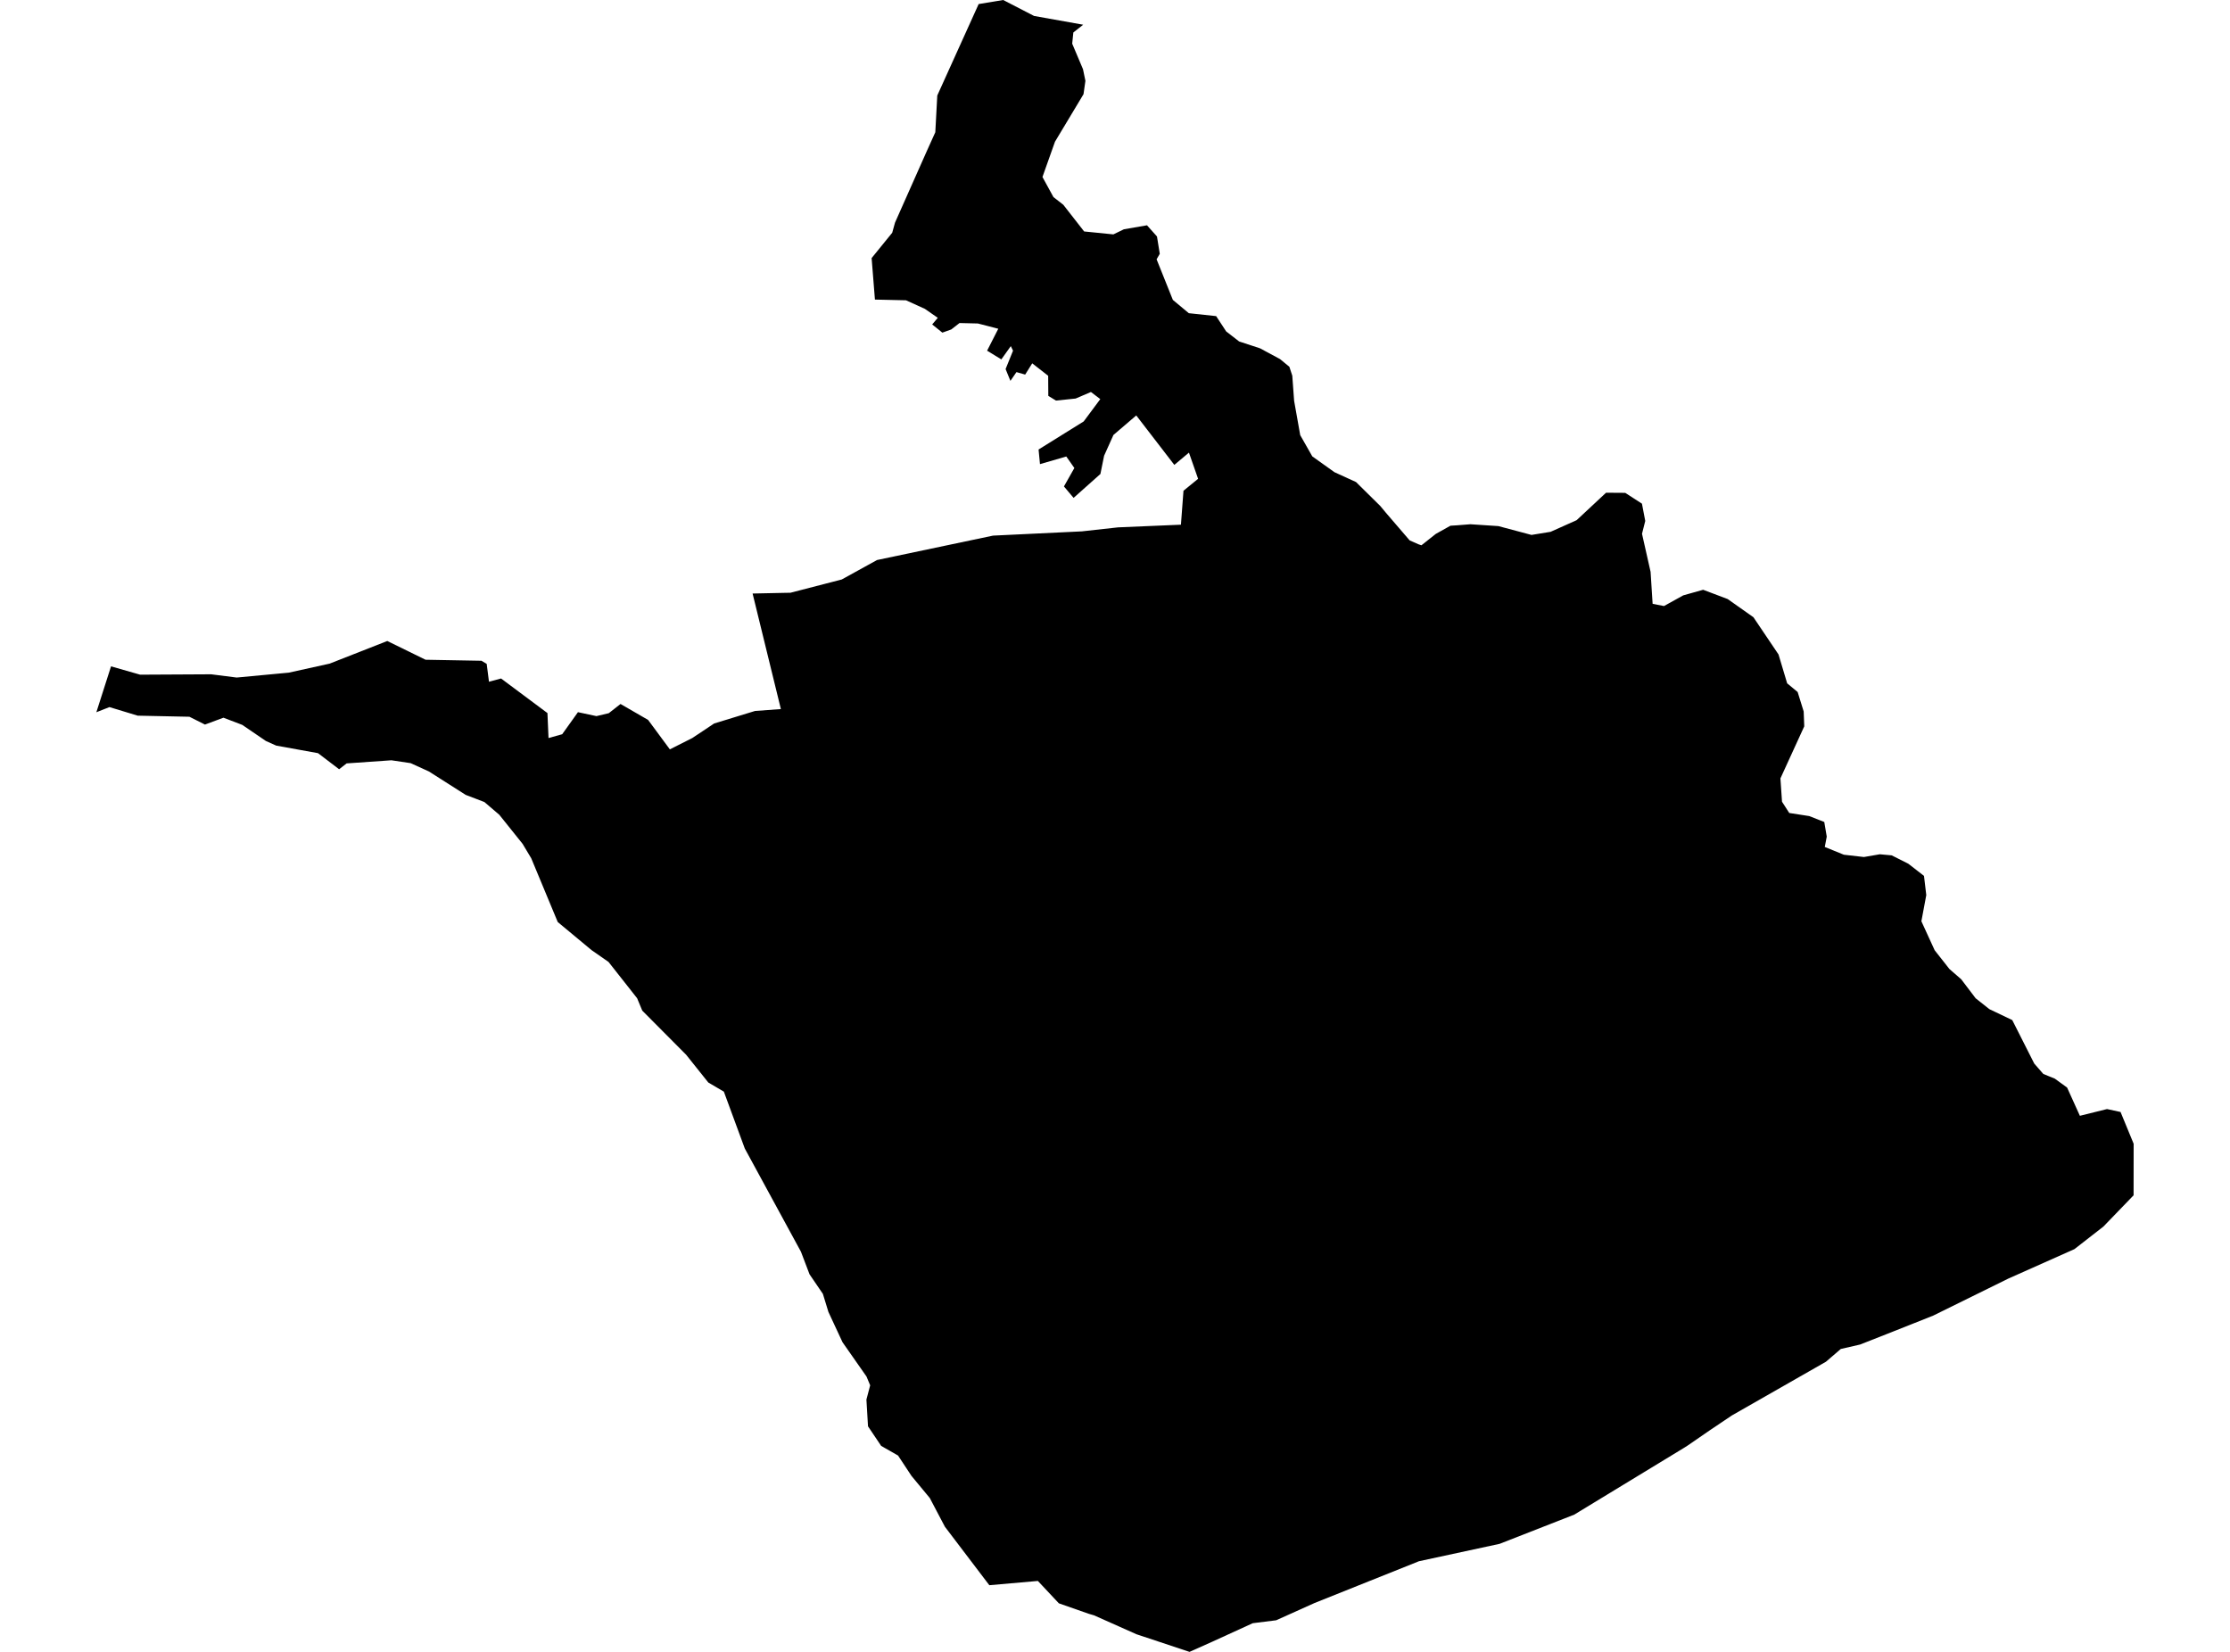 <?xml version='1.0'?>
<svg  baseProfile = 'tiny' width = '540' height = '400' stroke-linecap = 'round' stroke-linejoin = 'round' version='1.1' xmlns='http://www.w3.org/2000/svg'>
<path id='4719301001' title='4719301001'  d='M 262.298 5.986 259.912 7.864 259.635 10.572 262.251 16.759 262.836 19.575 262.375 22.807 255.465 34.318 252.433 42.859 255.095 47.722 257.481 49.584 262.528 56.048 269.608 56.756 272.147 55.525 277.749 54.555 280.165 57.264 280.842 61.465 280.072 62.789 284.012 72.622 287.875 75.839 294.492 76.547 296.924 80.255 300.063 82.687 305.126 84.349 309.958 86.95 312.221 88.812 312.929 90.966 313.375 97.061 314.852 105.371 317.776 110.511 323.147 114.343 328.364 116.728 334.243 122.53 335.52 124.069 341.353 130.856 343.476 131.794 344.2 132.041 347.678 129.286 351.233 127.301 352.741 127.208 356.065 126.947 362.821 127.393 370.854 129.532 375.486 128.778 381.781 125.962 388.906 119.314 393.553 119.344 397.601 121.961 398.401 126.147 397.616 129.255 399.694 138.473 400.186 146.214 402.941 146.753 407.604 144.167 412.421 142.813 418.361 145.06 424.594 149.461 430.673 158.48 432.765 165.466 435.305 167.575 436.767 172.284 436.905 175.885 431.134 188.489 431.519 194.137 433.273 196.861 438.121 197.615 441.753 199.046 442.353 202.585 441.876 205.094 446.493 206.971 451.356 207.525 455.203 206.864 458.081 207.125 462.113 209.157 465.899 212.096 466.453 216.744 465.268 223.084 468.484 230.102 472.054 234.641 474.917 237.135 478.41 241.736 481.734 244.367 487.275 247.014 492.599 257.541 494.8 260.065 497.57 261.188 500.556 263.358 503.649 270.191 510.22 268.56 513.498 269.267 516.668 276.962 516.653 289.443 509.343 297.014 502.325 302.478 486.305 309.618 468.099 318.59 456.927 323.022 450.432 325.577 445.754 326.654 442.153 329.748 419.377 342.752 414.021 346.353 408.727 350 407.758 350.616 381.196 366.774 363.144 373.838 343.6 378.055 318.361 388.15 309.02 392.351 303.356 393.059 293.43 397.599 288.044 400 275.209 395.737 264.914 391.151 263.652 390.782 256.404 388.243 251.325 382.825 239.568 383.857 228.81 369.698 225.148 362.742 220.716 357.387 217.468 352.462 213.375 350.123 210.189 345.383 209.805 338.904 210.713 335.457 209.82 333.318 204.018 325.023 200.602 317.682 199.263 313.312 196.031 308.572 193.954 303.109 180.349 278.101 175.286 264.343 171.516 262.127 166.145 255.402 155.526 244.721 154.28 241.721 147.355 232.933 143.246 230.071 135.058 223.269 128.641 207.833 126.548 204.34 120.9 197.291 117.299 194.214 112.759 192.475 103.864 186.811 99.432 184.795 94.785 184.103 83.935 184.857 82.119 186.273 77.01 182.379 66.884 180.548 64.375 179.424 58.666 175.531 54.11 173.792 49.632 175.454 45.862 173.561 33.35 173.299 26.502 171.222 23.332 172.468 26.887 161.357 33.935 163.373 51.14 163.281 57.311 164.066 69.931 162.881 79.826 160.696 93.784 155.217 103.049 159.757 116.591 160.003 117.853 160.757 118.407 165.082 121.331 164.297 132.565 172.669 132.827 178.717 136.136 177.793 139.952 172.453 144.431 173.407 147.416 172.699 150.263 170.468 156.942 174.331 162.205 181.456 167.638 178.717 172.932 175.192 182.827 172.161 189.09 171.699 182.242 143.721 190.291 143.552 191.399 143.536 203.833 140.32 212.375 135.611 240.46 129.701 261.974 128.67 270.731 127.701 285.966 127.054 286.582 118.837 290.122 115.943 287.906 109.603 284.366 112.573 275.148 100.6 269.623 105.325 267.361 110.357 266.468 114.774 259.974 120.56 257.635 117.79 260.159 113.327 258.204 110.542 251.833 112.388 251.494 108.849 262.421 102.047 266.437 96.645 264.175 94.922 260.466 96.507 255.711 96.999 253.849 95.86 253.818 90.997 249.955 87.981 248.247 90.705 246.139 90.105 244.677 92.228 243.507 89.366 245.308 84.918 244.769 83.81 242.476 87.027 239.029 84.918 241.737 79.609 236.797 78.332 232.35 78.224 230.349 79.778 228.195 80.548 225.733 78.563 227.087 76.962 223.963 74.792 219.392 72.715 211.867 72.545 211.066 62.496 216.053 56.356 216.73 53.909 224.486 36.457 226.487 32.025 226.964 23.13 236.982 0.985 242.922 0 250.402 3.863 262.298 5.986 Z' />
</svg>